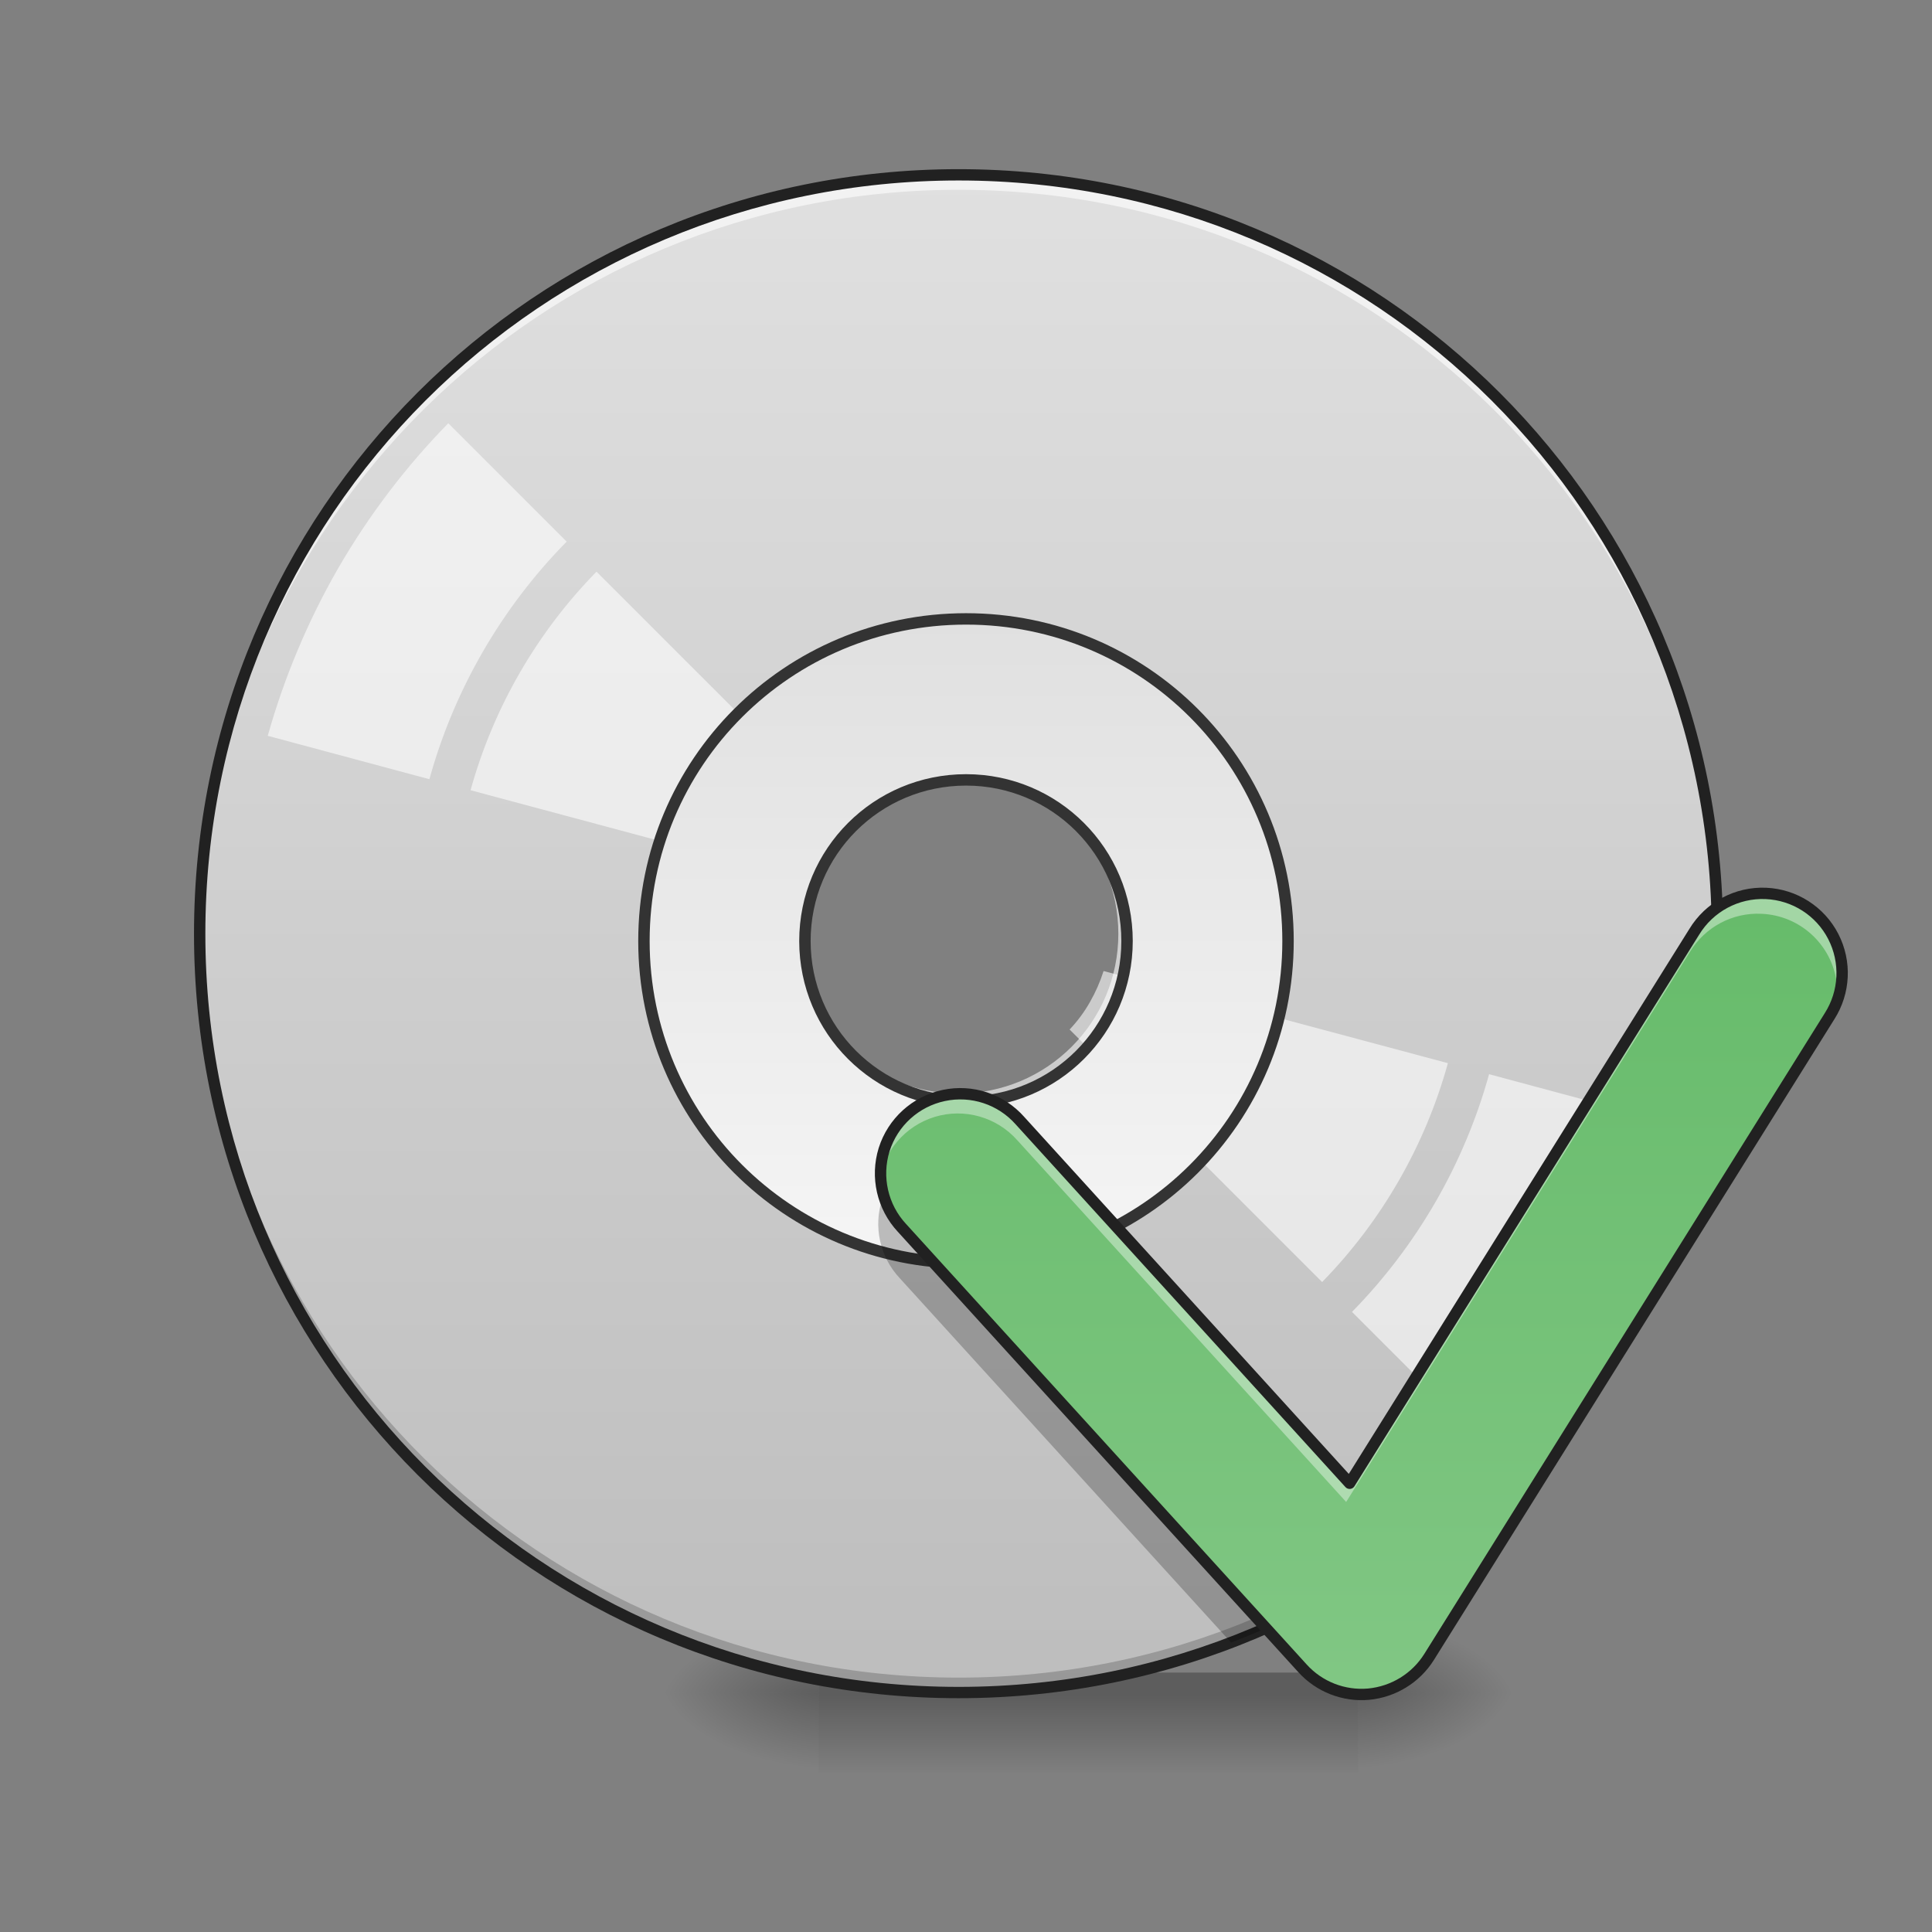 <?xml version="1.0" encoding="UTF-8"?>
<svg xmlns="http://www.w3.org/2000/svg" xmlns:xlink="http://www.w3.org/1999/xlink" width="48px" height="48px" viewBox="0 0 48 48" version="1.1">
<rect x="0" y="0" width="48" height="48" fill="#808080" stroke="none"/>
<defs>
<radialGradient id="radial0" gradientUnits="userSpaceOnUse" cx="450.909" cy="189.579" fx="450.909" fy="189.579" r="21.167" gradientTransform="matrix(0,-0.117,-0.211,-0,73.235,95.393)">
<stop offset="0" style="stop-color:rgb(0%,0%,0%);stop-opacity:0.314;"/>
<stop offset="0.222" style="stop-color:rgb(0%,0%,0%);stop-opacity:0.275;"/>
<stop offset="1" style="stop-color:rgb(0%,0%,0%);stop-opacity:0;"/>
</radialGradient>
<radialGradient id="radial1" gradientUnits="userSpaceOnUse" cx="450.909" cy="189.579" fx="450.909" fy="189.579" r="21.167" gradientTransform="matrix(-0,0.117,0.211,0,-19.155,-11.291)">
<stop offset="0" style="stop-color:rgb(0%,0%,0%);stop-opacity:0.314;"/>
<stop offset="0.222" style="stop-color:rgb(0%,0%,0%);stop-opacity:0.275;"/>
<stop offset="1" style="stop-color:rgb(0%,0%,0%);stop-opacity:0;"/>
</radialGradient>
<radialGradient id="radial2" gradientUnits="userSpaceOnUse" cx="450.909" cy="189.579" fx="450.909" fy="189.579" r="21.167" gradientTransform="matrix(-0,-0.117,0.211,-0,-19.155,95.393)">
<stop offset="0" style="stop-color:rgb(0%,0%,0%);stop-opacity:0.314;"/>
<stop offset="0.222" style="stop-color:rgb(0%,0%,0%);stop-opacity:0.275;"/>
<stop offset="1" style="stop-color:rgb(0%,0%,0%);stop-opacity:0;"/>
</radialGradient>
<radialGradient id="radial3" gradientUnits="userSpaceOnUse" cx="450.909" cy="189.579" fx="450.909" fy="189.579" r="21.167" gradientTransform="matrix(0,0.117,-0.211,0,73.235,-11.291)">
<stop offset="0" style="stop-color:rgb(0%,0%,0%);stop-opacity:0.314;"/>
<stop offset="0.222" style="stop-color:rgb(0%,0%,0%);stop-opacity:0.275;"/>
<stop offset="1" style="stop-color:rgb(0%,0%,0%);stop-opacity:0;"/>
</radialGradient>
<linearGradient id="linear0" gradientUnits="userSpaceOnUse" x1="255.323" y1="233.5" x2="255.323" y2="254.667" gradientTransform="matrix(0.02,0,0,0.094,18.698,20.158)">
<stop offset="0" style="stop-color:rgb(0%,0%,0%);stop-opacity:0.275;"/>
<stop offset="1" style="stop-color:rgb(0%,0%,0%);stop-opacity:0;"/>
</linearGradient>
<linearGradient id="linear1" gradientUnits="userSpaceOnUse" x1="254" y1="-168.667" x2="254" y2="233.5" gradientTransform="matrix(0.094,0,0,0.094,0,20.158)">
<stop offset="0" style="stop-color:rgb(87.843%,87.843%,87.843%);stop-opacity:1;"/>
<stop offset="1" style="stop-color:rgb(74.118%,74.118%,74.118%);stop-opacity:1;"/>
</linearGradient>
<linearGradient id="linear2" gradientUnits="userSpaceOnUse" x1="254" y1="117.083" x2="254" y2="-52.25" gradientTransform="matrix(3.78,0,0,3.78,0,812.598)">
<stop offset="0" style="stop-color:rgb(96.078%,96.078%,96.078%);stop-opacity:1;"/>
<stop offset="1" style="stop-color:rgb(87.843%,87.843%,87.843%);stop-opacity:1;"/>
</linearGradient>
<linearGradient id="linear3" gradientUnits="userSpaceOnUse" x1="359.833" y1="233.5" x2="359.833" y2="21.833" gradientTransform="matrix(0.094,0,0,0.094,0,20.158)">
<stop offset="0" style="stop-color:rgb(50.588%,78.039%,51.765%);stop-opacity:1;"/>
<stop offset="1" style="stop-color:rgb(40%,73.333%,41.569%);stop-opacity:1;"/>
</linearGradient>
</defs>
<g id="surface1">
<path style=" stroke:none;fill-rule:nonzero;fill:url(#radial0);" d="M 33.738 42.051 L 37.707 42.051 L 37.707 40.066 L 33.738 40.066 Z M 33.738 42.051 "/>
<path style=" stroke:none;fill-rule:nonzero;fill:url(#radial1);" d="M 20.34 42.051 L 16.371 42.051 L 16.371 44.035 L 20.34 44.035 Z M 20.34 42.051 "/>
<path style=" stroke:none;fill-rule:nonzero;fill:url(#radial2);" d="M 20.34 42.051 L 16.371 42.051 L 16.371 40.066 L 20.34 40.066 Z M 20.34 42.051 "/>
<path style=" stroke:none;fill-rule:nonzero;fill:url(#radial3);" d="M 33.738 42.051 L 37.707 42.051 L 37.707 44.035 L 33.738 44.035 Z M 33.738 42.051 "/>
<path style=" stroke:none;fill-rule:nonzero;fill:url(#linear0);" d="M 20.34 41.555 L 33.738 41.555 L 33.738 44.035 L 20.34 44.035 Z M 20.34 41.555 "/>
<path style=" stroke:none;fill-rule:nonzero;fill:url(#linear1);" d="M 23.816 4.344 C 13.371 4.344 4.961 12.754 4.961 23.199 C 4.961 33.641 13.371 42.051 23.816 42.051 C 34.258 42.051 42.668 33.641 42.668 23.199 C 42.668 12.754 34.258 4.344 23.816 4.344 Z M 23.816 19.227 C 26.012 19.227 27.785 21 27.785 23.199 C 27.785 25.395 26.012 27.168 23.816 27.168 C 21.617 27.168 19.844 25.395 19.844 23.199 C 19.844 21 21.617 19.227 23.816 19.227 Z M 23.816 19.227 "/>
<path style=" stroke:none;fill-rule:nonzero;fill:rgb(0%,0%,0%);fill-opacity:0.196;" d="M 23.816 42.051 C 13.371 42.051 4.961 33.641 4.961 23.199 C 4.961 23.137 4.961 23.074 4.961 23.012 C 5.062 33.371 13.434 41.68 23.816 41.68 C 34.199 41.68 42.57 33.371 42.668 23.012 C 42.668 23.074 42.668 23.137 42.668 23.199 C 42.668 33.641 34.258 42.051 23.816 42.051 Z M 23.816 42.051 "/>
<path style=" stroke:none;fill-rule:nonzero;fill:rgb(100%,100%,100%);fill-opacity:0.588;" d="M 23.816 4.344 C 13.371 4.344 4.961 12.754 4.961 23.199 C 4.961 23.258 4.961 23.32 4.961 23.383 C 5.062 13.023 13.434 4.715 23.816 4.715 C 34.199 4.715 42.57 13.023 42.668 23.383 C 42.668 23.32 42.668 23.258 42.668 23.199 C 42.668 12.754 34.258 4.344 23.816 4.344 Z M 23.816 4.344 "/>
<path style=" stroke:none;fill-rule:nonzero;fill:rgb(12.941%,12.941%,12.941%);fill-opacity:1;" d="M 23.816 4.203 C 13.293 4.203 4.82 12.676 4.82 23.199 C 4.82 33.719 13.293 42.191 23.816 42.191 C 34.336 42.191 42.809 33.719 42.809 23.199 C 42.809 12.676 34.336 4.203 23.816 4.203 Z M 23.816 4.484 C 34.184 4.484 42.527 12.828 42.527 23.199 C 42.527 33.566 34.184 41.91 23.816 41.91 C 13.445 41.91 5.102 33.566 5.102 23.199 C 5.102 12.828 13.445 4.484 23.816 4.484 Z M 23.816 4.484 "/>
<path style=" stroke:none;fill-rule:nonzero;fill:rgb(100%,100%,100%);fill-opacity:0.588;" d="M 11.137 10.516 C 10.078 11.598 9.16 12.809 8.402 14.117 C 7.648 15.43 7.062 16.828 6.652 18.281 L 10.668 19.359 C 11.285 17.133 12.457 15.105 14.078 13.457 Z M 14.82 14.203 C 13.336 15.719 12.258 17.586 11.691 19.633 L 20.246 21.926 C 20.414 21.383 20.703 20.887 21.086 20.469 Z M 27.418 24.125 C 27.332 24.395 27.219 24.652 27.078 24.898 C 26.938 25.145 26.77 25.371 26.574 25.578 L 32.848 31.852 C 34.332 30.332 35.406 28.461 35.973 26.414 Z M 36.996 26.688 C 36.379 28.914 35.207 30.945 33.59 32.594 L 36.527 35.531 C 37.586 34.449 38.504 33.242 39.258 31.93 C 40.016 30.621 40.605 29.223 41.008 27.766 Z M 36.996 26.688 "/>
<path style="fill-rule:nonzero;fill:url(#linear2);stroke-width:11.339;stroke-linecap:round;stroke-linejoin:miter;stroke:rgb(20%,20%,20%);stroke-opacity:1;stroke-miterlimit:4;" d="M 960.066 615.059 C 782.76 615.059 639.939 757.88 639.939 935.186 C 639.939 1112.335 782.76 1255.156 960.066 1255.156 C 1137.214 1255.156 1280.035 1112.335 1280.035 935.186 C 1280.035 757.88 1137.214 615.059 960.066 615.059 Z M 960.066 775.044 C 1048.561 775.044 1120.051 846.533 1120.051 935.186 C 1120.051 1023.682 1048.561 1095.171 960.066 1095.171 C 871.413 1095.171 799.924 1023.682 799.924 935.186 C 799.924 846.533 871.413 775.044 960.066 775.044 Z M 960.066 775.044 " transform="matrix(0.025,0,0,0.025,0,0)"/>
<path style=" stroke:none;fill-rule:nonzero;fill:url(#linear3);" d="M 43.762 22.191 C 43.039 22.16 42.359 22.527 41.984 23.145 L 33.445 36.809 L 25.277 27.824 C 24.805 27.289 24.082 27.051 23.387 27.199 C 22.688 27.348 22.125 27.859 21.91 28.539 C 21.699 29.219 21.867 29.961 22.352 30.48 L 32.277 41.395 C 32.691 41.852 33.297 42.09 33.914 42.035 C 34.531 41.977 35.086 41.637 35.414 41.113 L 45.336 25.238 C 45.719 24.641 45.754 23.887 45.43 23.258 C 45.105 22.629 44.469 22.223 43.762 22.191 Z M 43.762 22.191 "/>
<path style=" stroke:none;fill-rule:nonzero;fill:rgb(100%,100%,100%);fill-opacity:0.392;" d="M 43.762 22.191 C 43.039 22.16 42.359 22.527 41.984 23.145 L 33.445 36.809 L 25.277 27.824 C 24.703 27.176 23.773 26.977 22.984 27.336 C 22.195 27.691 21.73 28.52 21.84 29.379 C 21.941 28.613 22.48 27.977 23.219 27.75 C 23.961 27.523 24.766 27.754 25.277 28.332 L 33.445 37.316 L 41.984 23.652 C 42.359 23.035 43.039 22.668 43.762 22.703 C 44.719 22.742 45.508 23.465 45.633 24.414 C 45.703 23.867 45.539 23.316 45.184 22.895 C 44.828 22.473 44.312 22.219 43.762 22.191 Z M 43.762 22.191 "/>
<path style=" stroke:none;fill-rule:nonzero;fill:rgb(0%,0%,0%);fill-opacity:0.235;" d="M 21.922 29.781 C 21.691 30.469 21.859 31.227 22.352 31.754 L 30.586 40.809 C 30.863 40.703 31.137 40.59 31.406 40.473 L 22.352 30.512 C 22.156 30.305 22.012 30.055 21.922 29.781 Z M 21.922 29.781 "/>
<path style="fill:none;stroke-width:3;stroke-linecap:round;stroke-linejoin:round;stroke:rgb(12.941%,12.941%,12.941%);stroke-opacity:1;stroke-miterlimit:4;" d="M 466.747 21.686 C 459.039 21.352 451.79 25.269 447.791 31.851 L 356.716 177.588 L 269.599 81.763 C 264.558 76.056 256.85 73.514 249.435 75.097 C 241.977 76.68 235.977 82.138 233.686 89.388 C 231.436 96.637 233.228 104.553 238.394 110.094 L 344.259 226.5 C 348.675 231.374 355.133 233.915 361.715 233.332 C 368.298 232.707 374.214 229.083 377.714 223.5 L 483.537 54.183 C 487.62 47.808 487.995 39.767 484.537 33.06 C 481.079 26.352 474.288 22.019 466.747 21.686 Z M 466.747 21.686 " transform="matrix(0.094,0,0,0.094,0,20.158)"/>
</g>
</svg>

